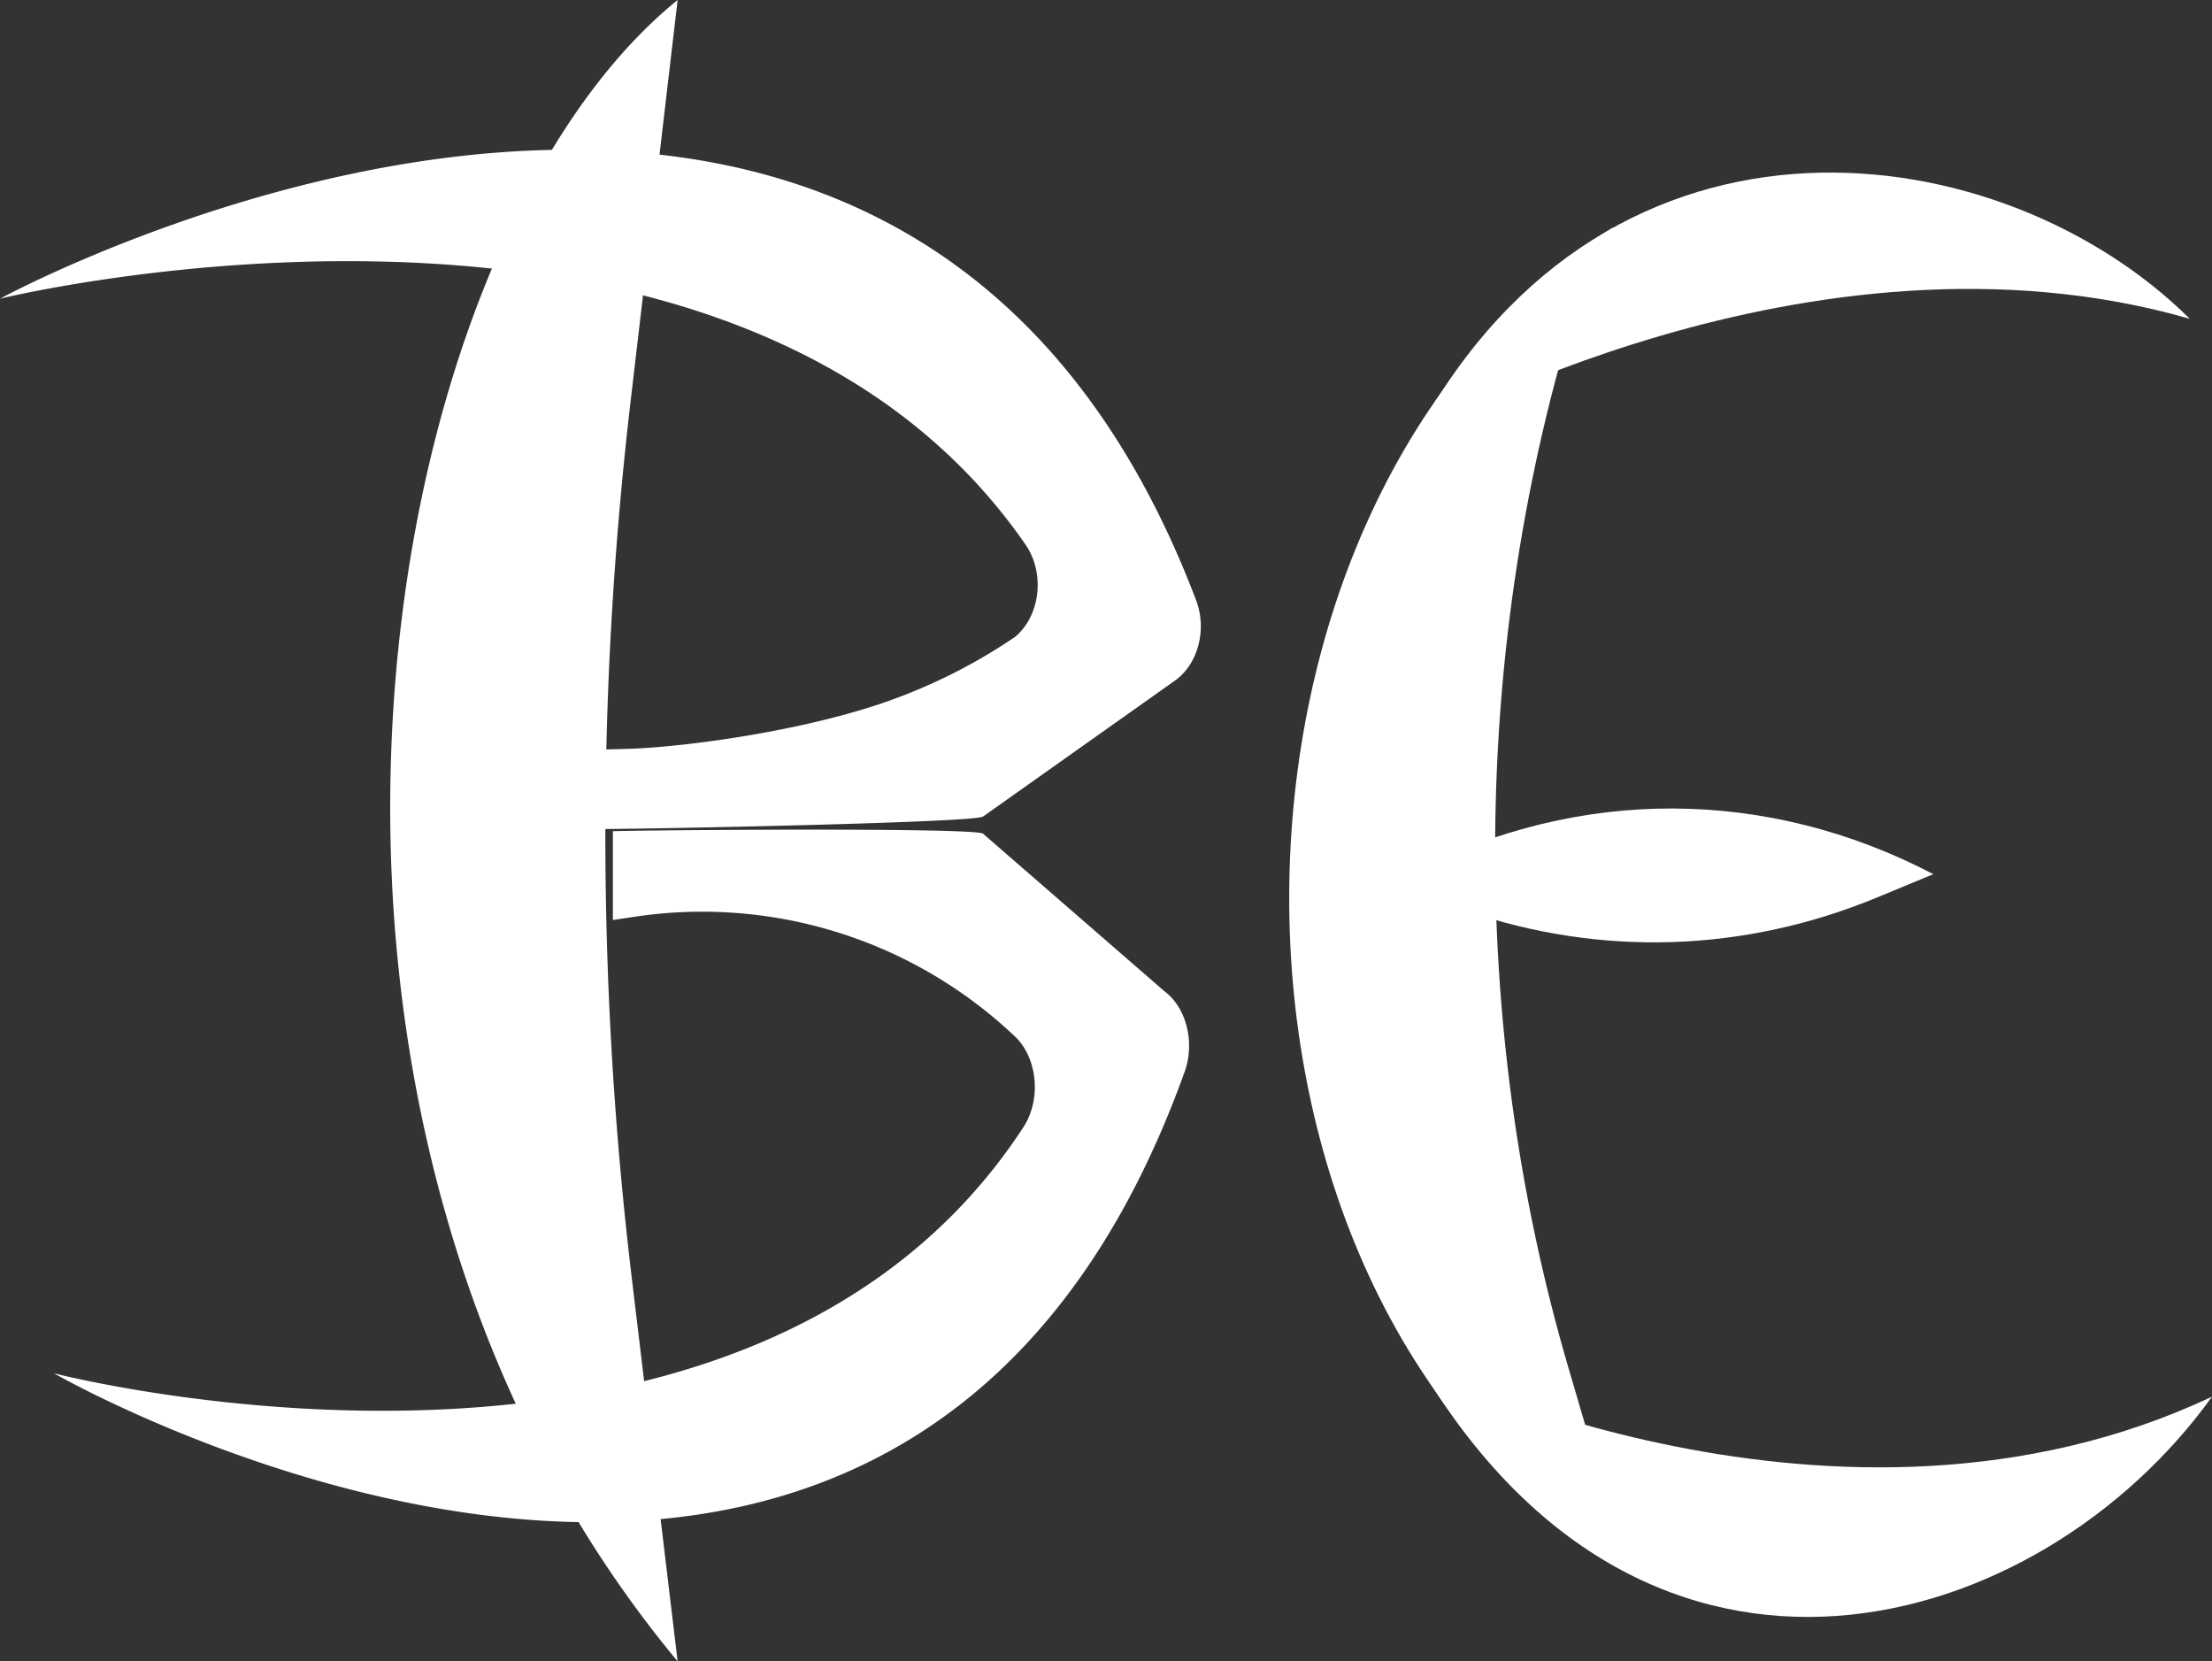 <svg xmlns="http://www.w3.org/2000/svg" viewBox="0 0 922.17 692.5"><rect x="0" y="0" width="922.17" height="692.5" fill="#333333" stroke="none"/><defs><style>.cls-1{fill:#fff;}</style></defs><title>BE Logo</title><g id="Calque_4" data-name="Calque 4"><path class="cls-1" d="M308.5,798.5l-19.14-160a1555.68,1555.68,0,0,1-.43-365.54L308.5,106h0c-130,105.38-187,467.84,0,692.5Z" transform="translate(-26 -106)"/><path class="cls-1" d="M617.35,674.54s175.07,87.14,330.82,13.64h0c-71.49,99.57-234.86,148.65-330.82-13.64Z" transform="translate(-26 -106)"/><path class="cls-1" d="M616.35,287.13s164.52-93.74,322.56-48.24h0C861.28,161.81,697.68,138,616.35,287.13Z" transform="translate(-26 -106)"/></g><g id="Calque_5" data-name="Calque 5"><path class="cls-1" d="M605,474.65l32.43,11.07c56.23,19.21,115.89,17.23,171.19-5.66L832,470.38h0c-69.2-36.16-147.44-36.5-216.85-.94Z" transform="translate(-26 -106)"/></g><g id="Calque_6" data-name="Calque 6"><path class="cls-1" d="M704.5,760.11,679.83,676c-42-143.09-40.6-301.69,3.84-443.51l14.83-31.72c-179,114.76-180.79,442.52-.91,555Z" transform="translate(-26 -106)"/></g><g id="Calque_3" data-name="Calque 3"><path class="cls-1" d="M26,230.5s305.09-74.74,427.57,102.57c8.21,11.9,6.13,29.71-4.47,38.47a232.16,232.16,0,0,1-56.6,28c-35.37,11.77-81.13,17.68-102.92,18.55l-16.23.45c0,18-.84,33-.84,33,4.44.39,159.46-2.45,163.3-5.17l80-56.65c9.65-6.83,13.48-21.32,8.83-33.55C399.59,27.29,26,230.5,26,230.5" transform="translate(-26 -106)"/><path class="cls-1" d="M48.47,678.43s288.4,74.74,404.18-102.58c7.76-11.89,5.8-29.7-4.22-38.46h0a189.38,189.38,0,0,0-157.75-49.27l-9.18,1.38v-37c4.2-.39,150.68-1.71,154.3,1l75.71,65.74c9.12,6.83,12.75,21.32,8.35,33.56C401.63,881.63,48.47,678.43,48.47,678.43" transform="translate(-26 -106)"/></g></svg>
